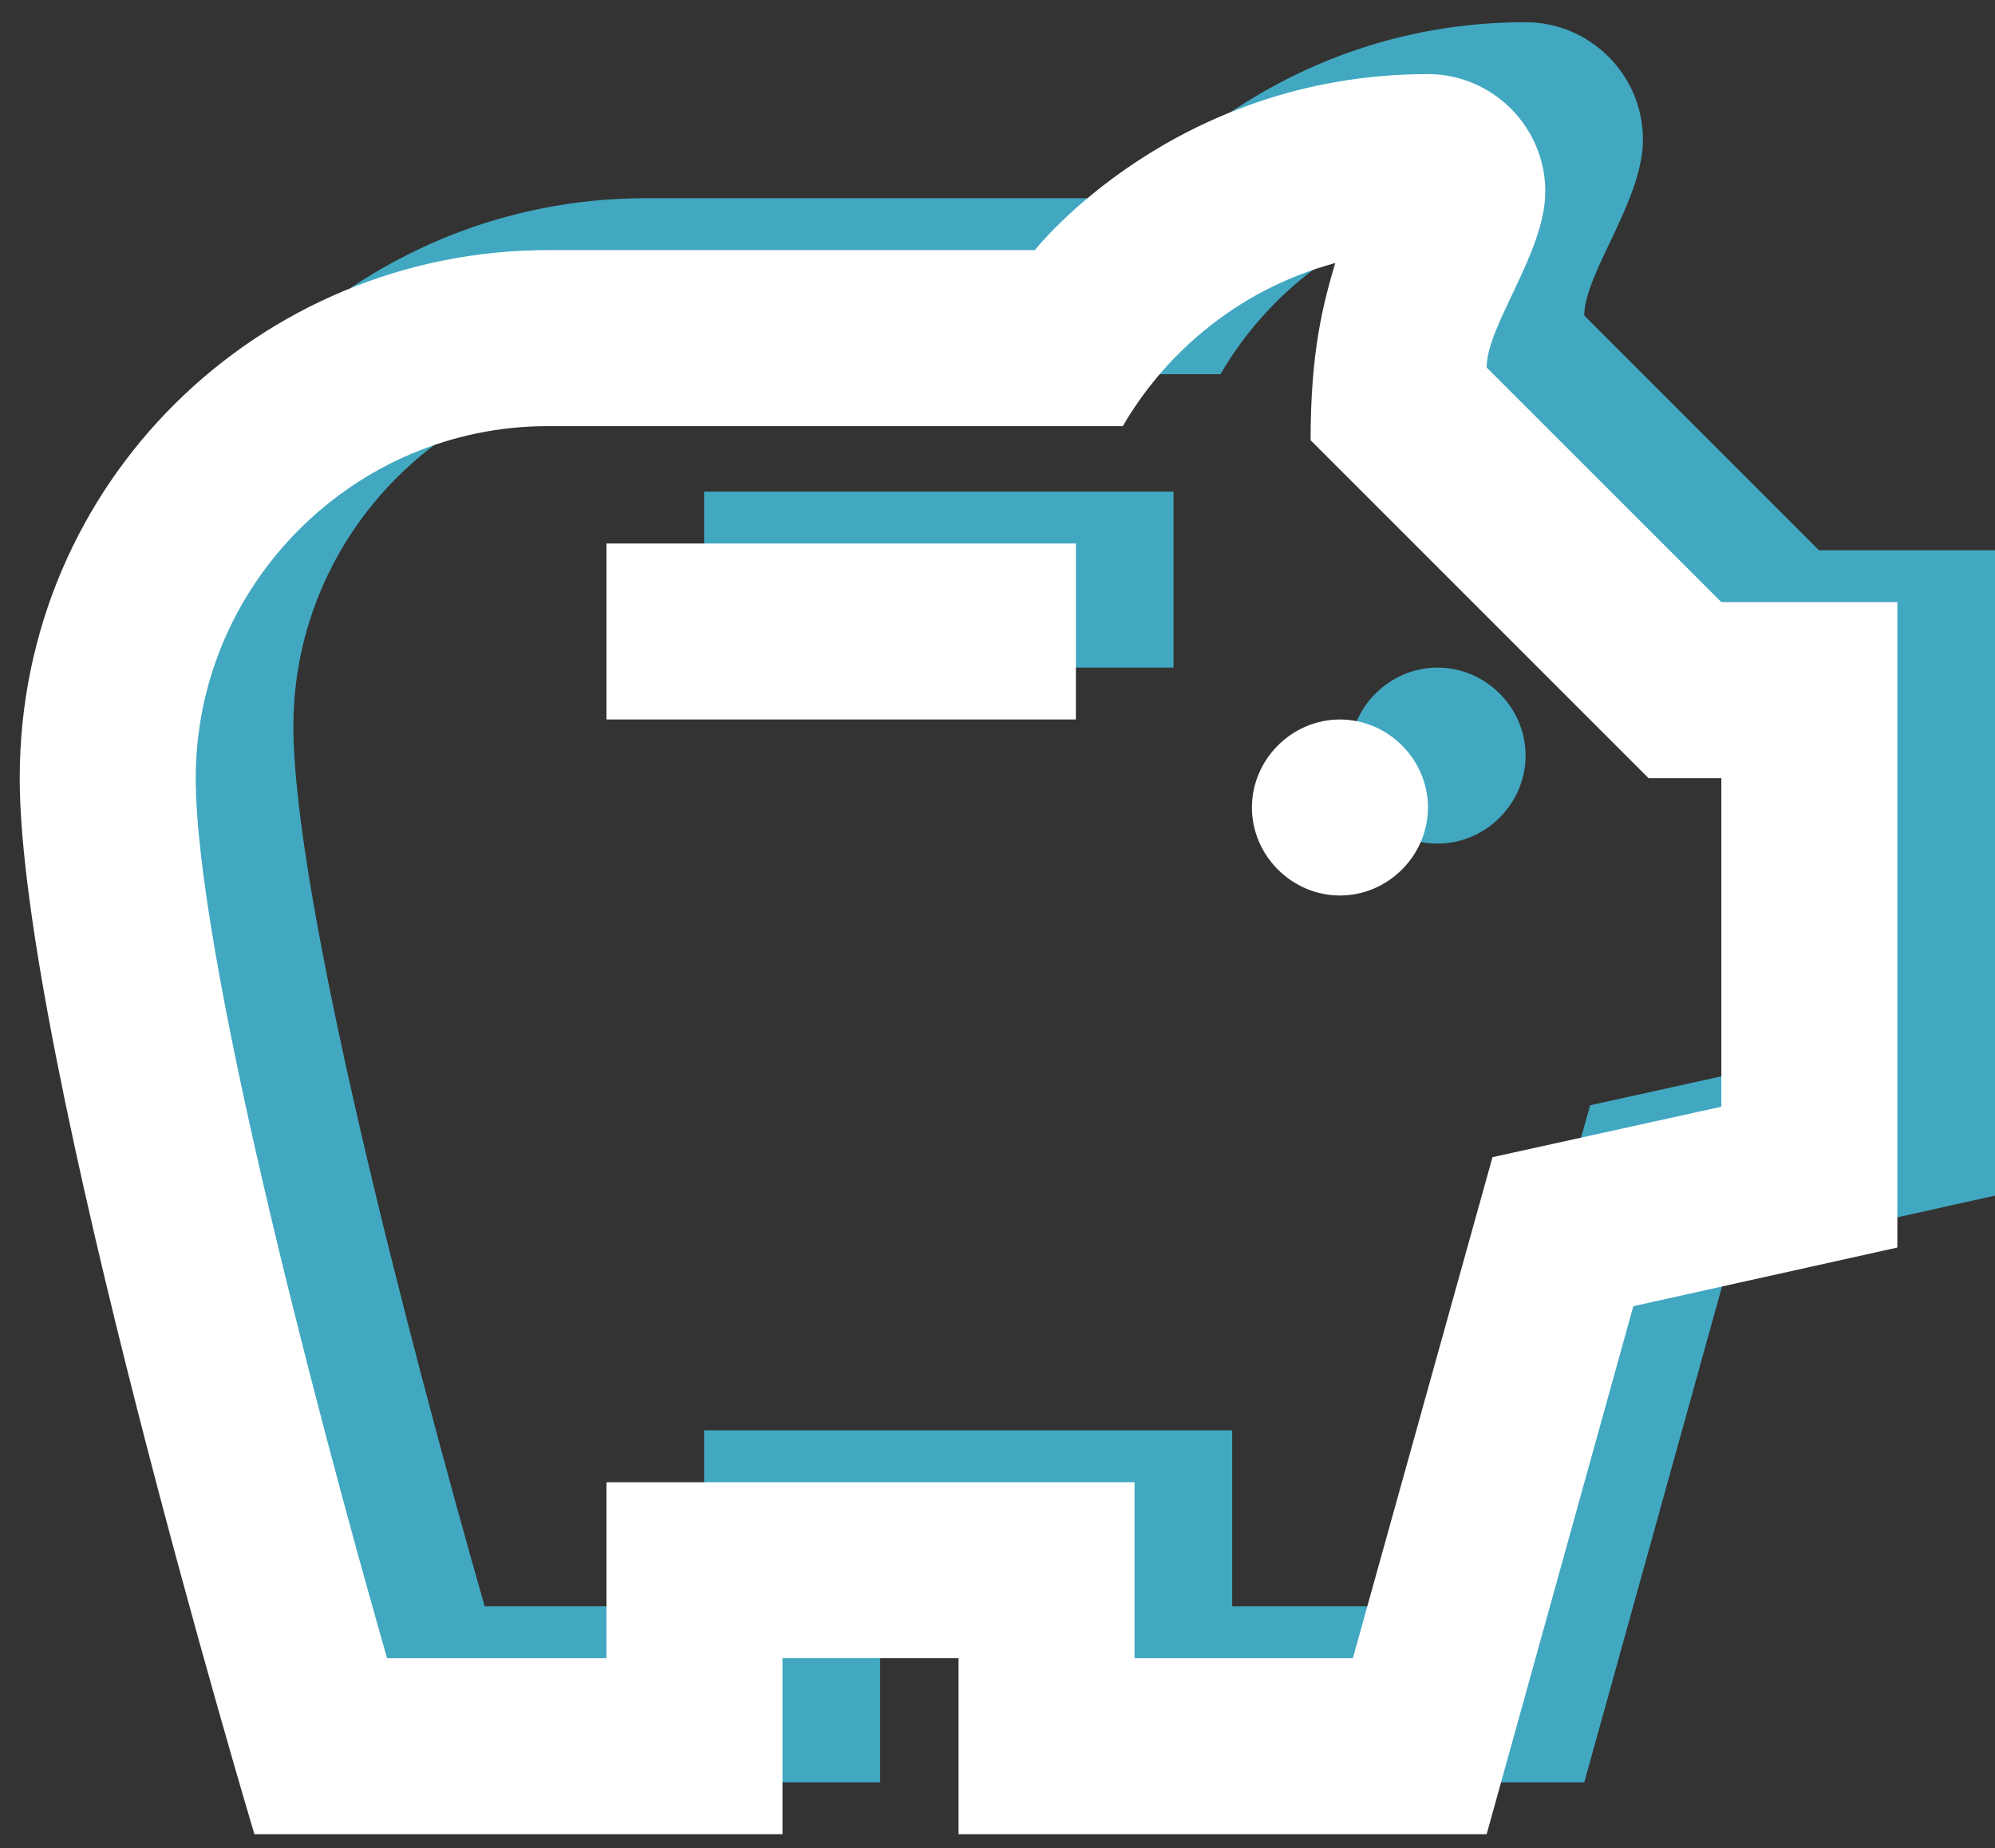 <svg width="68" height="63" viewBox="0 0 68 63" fill="none" xmlns="http://www.w3.org/2000/svg">
<rect x="0" y="0" width="68" height="63" fill="#333333" stroke="none"/>
<path d="M48.84 7.197C48.44 8.557 48 10.157 48 13.237L59.52 24.757H62V35.957L54.2 37.677L49.44 54.757H42V48.757H24V54.757H16.52C13.96 45.797 10 30.597 10 24.757C10 18.157 15.4 12.757 22 12.757H41.6C42.92 10.477 45.32 8.157 48.84 7.197ZM52 0.757C43.32 0.757 38.6 6.757 38.6 6.757H22C12.2 6.757 4 14.637 4 24.757C4 34.077 12 60.757 12 60.757H30V54.757H36V60.757H54L59 42.757L68 40.757V18.757H62L54 10.757C54 9.317 56 6.837 56 4.757C56 2.557 54.2 0.757 52 0.757ZM40 22.757H24V16.757H40V22.757ZM49 28.757C47.36 28.757 46 27.397 46 25.757C46 24.117 47.36 22.757 49 22.757C50.64 22.757 52 24.117 52 25.757C52 27.397 50.64 28.757 49 28.757Z" fill="#42A8C1"/>
<path d="M45.512 8.966C45.112 10.326 44.672 11.926 44.672 15.006L56.192 26.526H58.672V37.726L50.872 39.446L46.112 56.526H38.672V50.526H20.672V56.526H13.192C10.632 47.566 6.672 32.366 6.672 26.526C6.672 19.926 12.072 14.526 18.672 14.526H38.272C39.592 12.246 41.992 9.926 45.512 8.966ZM48.672 2.526C39.992 2.526 35.272 8.526 35.272 8.526H18.672C8.872 8.526 0.672 16.406 0.672 26.526C0.672 35.846 8.672 62.526 8.672 62.526H26.672V56.526H32.672V62.526H50.672L55.672 44.526L64.672 42.526V20.526H58.672L50.672 12.526C50.672 11.086 52.672 8.606 52.672 6.526C52.672 4.326 50.872 2.526 48.672 2.526ZM36.672 24.526H20.672V18.526H36.672V24.526ZM45.672 30.526C44.032 30.526 42.672 29.166 42.672 27.526C42.672 25.886 44.032 24.526 45.672 24.526C47.312 24.526 48.672 25.886 48.672 27.526C48.672 29.166 47.312 30.526 45.672 30.526Z" fill="white"/>
</svg>
